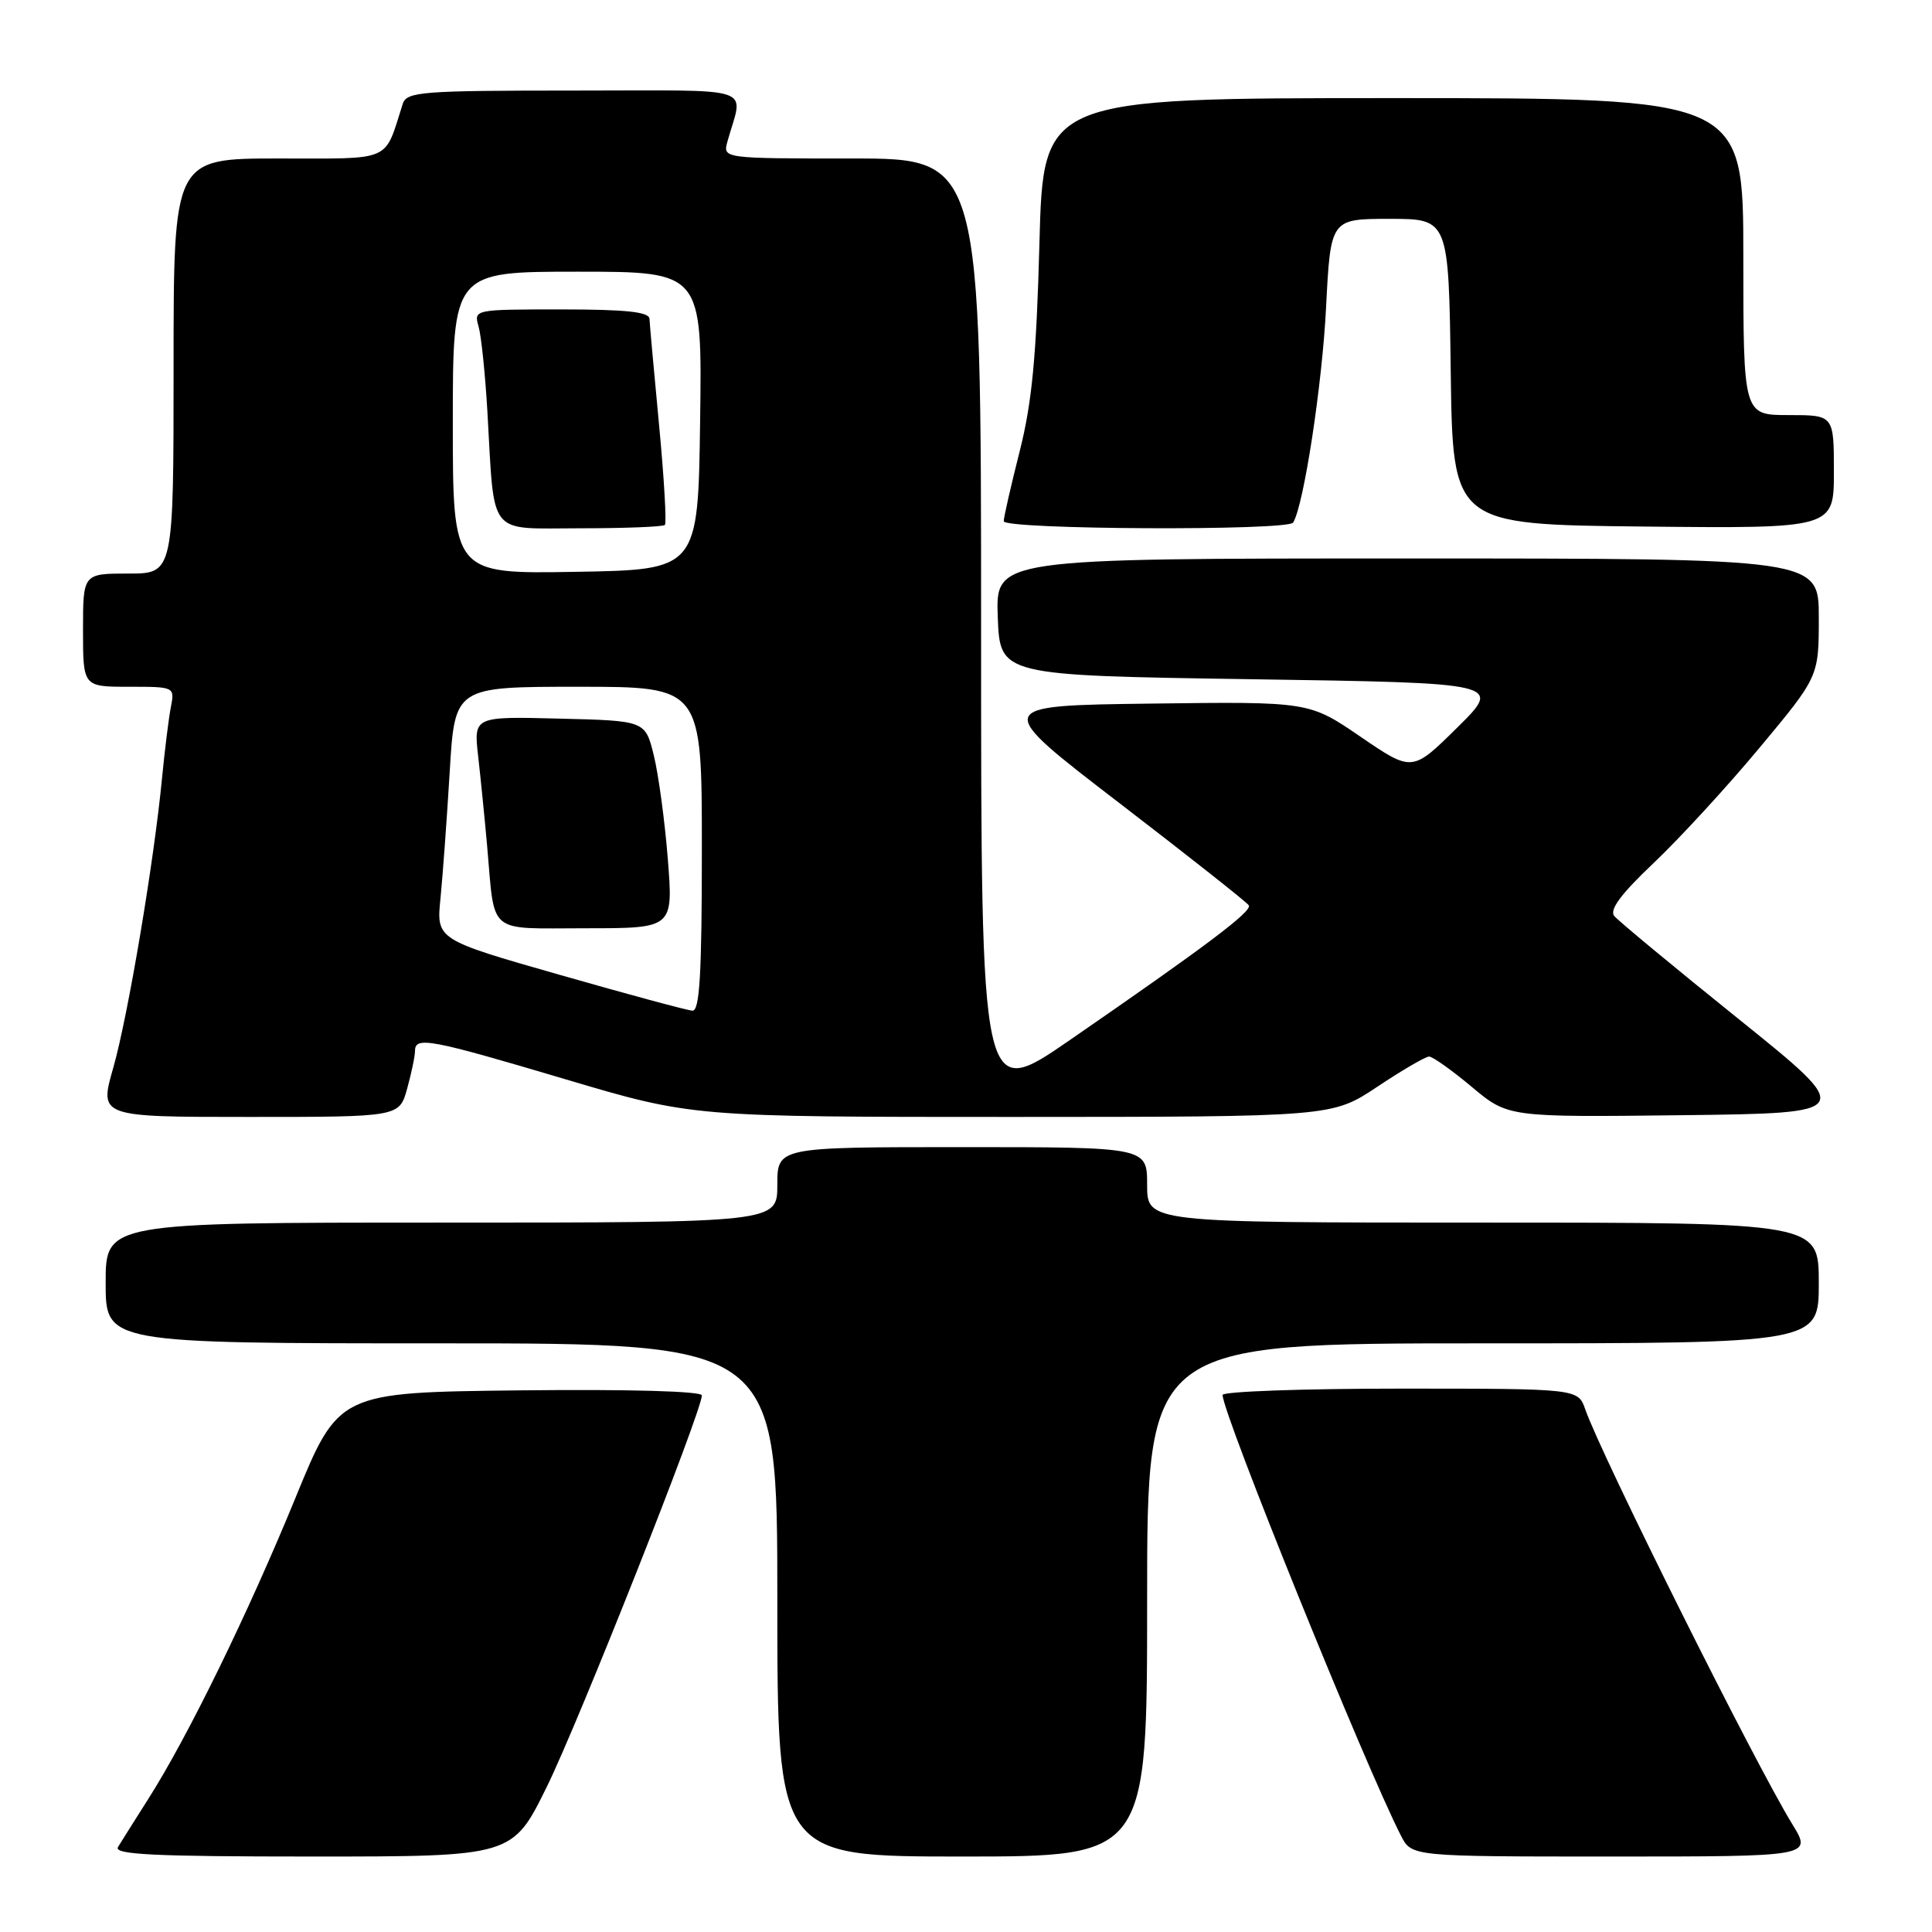 <?xml version="1.0" encoding="UTF-8" standalone="no"?>
<!DOCTYPE svg PUBLIC "-//W3C//DTD SVG 1.1//EN" "http://www.w3.org/Graphics/SVG/1.1/DTD/svg11.dtd" >
<svg xmlns="http://www.w3.org/2000/svg" xmlns:xlink="http://www.w3.org/1999/xlink" version="1.1" viewBox="0 0 256 256">
 <g >
 <path fill="currentColor"
d=" M 72.46 236.75 C 76.70 228.13 93.00 186.97 93.00 184.90 C 93.00 184.34 83.35 184.07 68.94 184.23 C 44.87 184.50 44.87 184.50 39.11 198.57 C 32.87 213.79 24.88 230.15 19.66 238.35 C 17.86 241.18 16.05 244.06 15.63 244.75 C 15.04 245.74 20.45 246.00 41.40 246.00 C 67.91 246.00 67.91 246.00 72.46 236.75 Z  M 152.00 212.00 C 152.00 178.00 152.00 178.00 196.50 178.00 C 241.00 178.00 241.00 178.00 241.00 170.00 C 241.00 162.00 241.00 162.00 196.50 162.00 C 152.00 162.00 152.00 162.00 152.00 157.00 C 152.00 152.00 152.00 152.00 127.50 152.00 C 103.00 152.00 103.00 152.00 103.00 157.00 C 103.00 162.00 103.00 162.00 58.50 162.00 C 14.00 162.00 14.00 162.00 14.00 170.00 C 14.00 178.00 14.00 178.00 58.50 178.00 C 103.00 178.00 103.00 178.00 103.00 212.00 C 103.00 246.00 103.00 246.00 127.50 246.00 C 152.00 246.00 152.00 246.00 152.00 212.00 Z  M 237.51 241.75 C 232.53 233.65 212.22 192.93 210.06 186.76 C 209.10 184.00 209.10 184.00 185.55 184.00 C 172.60 184.00 162.00 184.38 162.00 184.84 C 162.00 187.31 180.89 233.97 185.64 243.25 C 187.05 246.00 187.05 246.00 213.58 246.00 C 240.11 246.00 240.11 246.00 237.51 241.75 Z  M 53.95 144.25 C 54.52 142.19 54.99 139.94 54.99 139.25 C 55.00 137.30 56.93 137.66 74.90 143.00 C 91.74 148.00 91.74 148.00 134.12 148.00 C 176.50 147.99 176.50 147.99 182.50 144.00 C 185.80 141.80 188.89 140.00 189.36 140.00 C 189.83 140.00 192.38 141.81 195.02 144.02 C 199.82 148.04 199.82 148.04 222.85 147.77 C 245.87 147.50 245.87 147.50 230.37 135.02 C 221.84 128.16 214.43 122.02 213.90 121.38 C 213.22 120.56 214.79 118.45 219.12 114.35 C 222.52 111.13 228.84 104.26 233.15 99.08 C 241.00 89.66 241.00 89.66 241.00 81.83 C 241.00 74.00 241.00 74.00 186.46 74.00 C 131.92 74.00 131.92 74.00 132.21 81.75 C 132.50 89.50 132.50 89.50 165.78 90.00 C 199.07 90.50 199.07 90.50 193.10 96.40 C 187.13 102.30 187.13 102.30 180.29 97.63 C 173.46 92.96 173.46 92.96 152.48 93.23 C 131.51 93.50 131.51 93.50 148.27 106.37 C 157.49 113.45 165.23 119.56 165.47 119.96 C 165.96 120.74 159.86 125.33 141.75 137.82 C 130.00 145.92 130.00 145.92 130.00 83.46 C 130.00 21.00 130.00 21.00 112.88 21.00 C 95.77 21.00 95.77 21.00 96.39 18.75 C 98.48 11.22 100.82 12.00 76.08 12.00 C 55.87 12.00 53.89 12.15 53.37 13.75 C 50.86 21.58 52.19 21.00 36.88 21.00 C 23.00 21.00 23.00 21.00 23.00 48.50 C 23.00 76.00 23.00 76.00 17.00 76.00 C 11.00 76.00 11.00 76.00 11.00 83.50 C 11.00 91.00 11.00 91.00 17.08 91.00 C 23.16 91.00 23.16 91.00 22.63 93.75 C 22.34 95.26 21.83 99.42 21.48 103.00 C 20.43 114.06 16.96 134.64 15.01 141.48 C 13.14 148.00 13.14 148.00 33.02 148.00 C 52.91 148.00 52.91 148.00 53.95 144.25 Z  M 171.35 69.24 C 172.75 66.98 175.20 50.98 175.71 40.75 C 176.31 29.00 176.31 29.00 184.13 29.00 C 191.96 29.00 191.96 29.00 192.23 49.25 C 192.50 69.50 192.50 69.50 217.75 69.77 C 243.00 70.03 243.00 70.03 243.00 62.52 C 243.00 55.00 243.00 55.00 237.00 55.00 C 231.00 55.00 231.00 55.00 231.00 34.00 C 231.00 13.00 231.00 13.00 184.62 13.00 C 138.24 13.00 138.24 13.00 137.73 32.25 C 137.33 47.25 136.75 53.33 135.11 59.81 C 133.95 64.39 133.00 68.55 133.00 69.06 C 133.00 70.18 170.66 70.36 171.35 69.24 Z  M 74.16 129.17 C 57.81 124.50 57.81 124.50 58.37 119.00 C 58.67 115.97 59.22 108.44 59.59 102.25 C 60.26 91.00 60.26 91.00 76.63 91.00 C 93.00 91.00 93.00 91.00 93.00 112.50 C 93.00 129.08 92.71 133.98 91.75 133.92 C 91.06 133.88 83.15 131.74 74.16 129.17 Z  M 88.49 113.83 C 88.09 108.78 87.25 102.60 86.63 100.08 C 85.50 95.50 85.50 95.50 74.13 95.22 C 62.76 94.93 62.76 94.93 63.36 100.22 C 63.69 103.12 64.22 108.42 64.54 112.00 C 65.61 124.03 64.38 123.00 77.63 123.00 C 89.21 123.00 89.21 123.00 88.49 113.83 Z  M 60.00 56.02 C 60.00 36.00 60.00 36.00 76.52 36.00 C 93.04 36.00 93.04 36.00 92.77 55.75 C 92.50 75.50 92.50 75.50 76.25 75.77 C 60.00 76.05 60.00 76.05 60.00 56.02 Z  M 88.10 69.56 C 88.34 69.32 88.00 63.36 87.33 56.31 C 86.66 49.27 86.09 42.94 86.06 42.25 C 86.02 41.33 82.98 41.00 74.38 41.00 C 62.81 41.00 62.77 41.01 63.41 43.25 C 63.77 44.49 64.29 49.55 64.58 54.50 C 65.56 71.38 64.47 70.00 76.88 70.00 C 82.81 70.00 87.86 69.80 88.10 69.56 Z "/>
</g>
</svg>